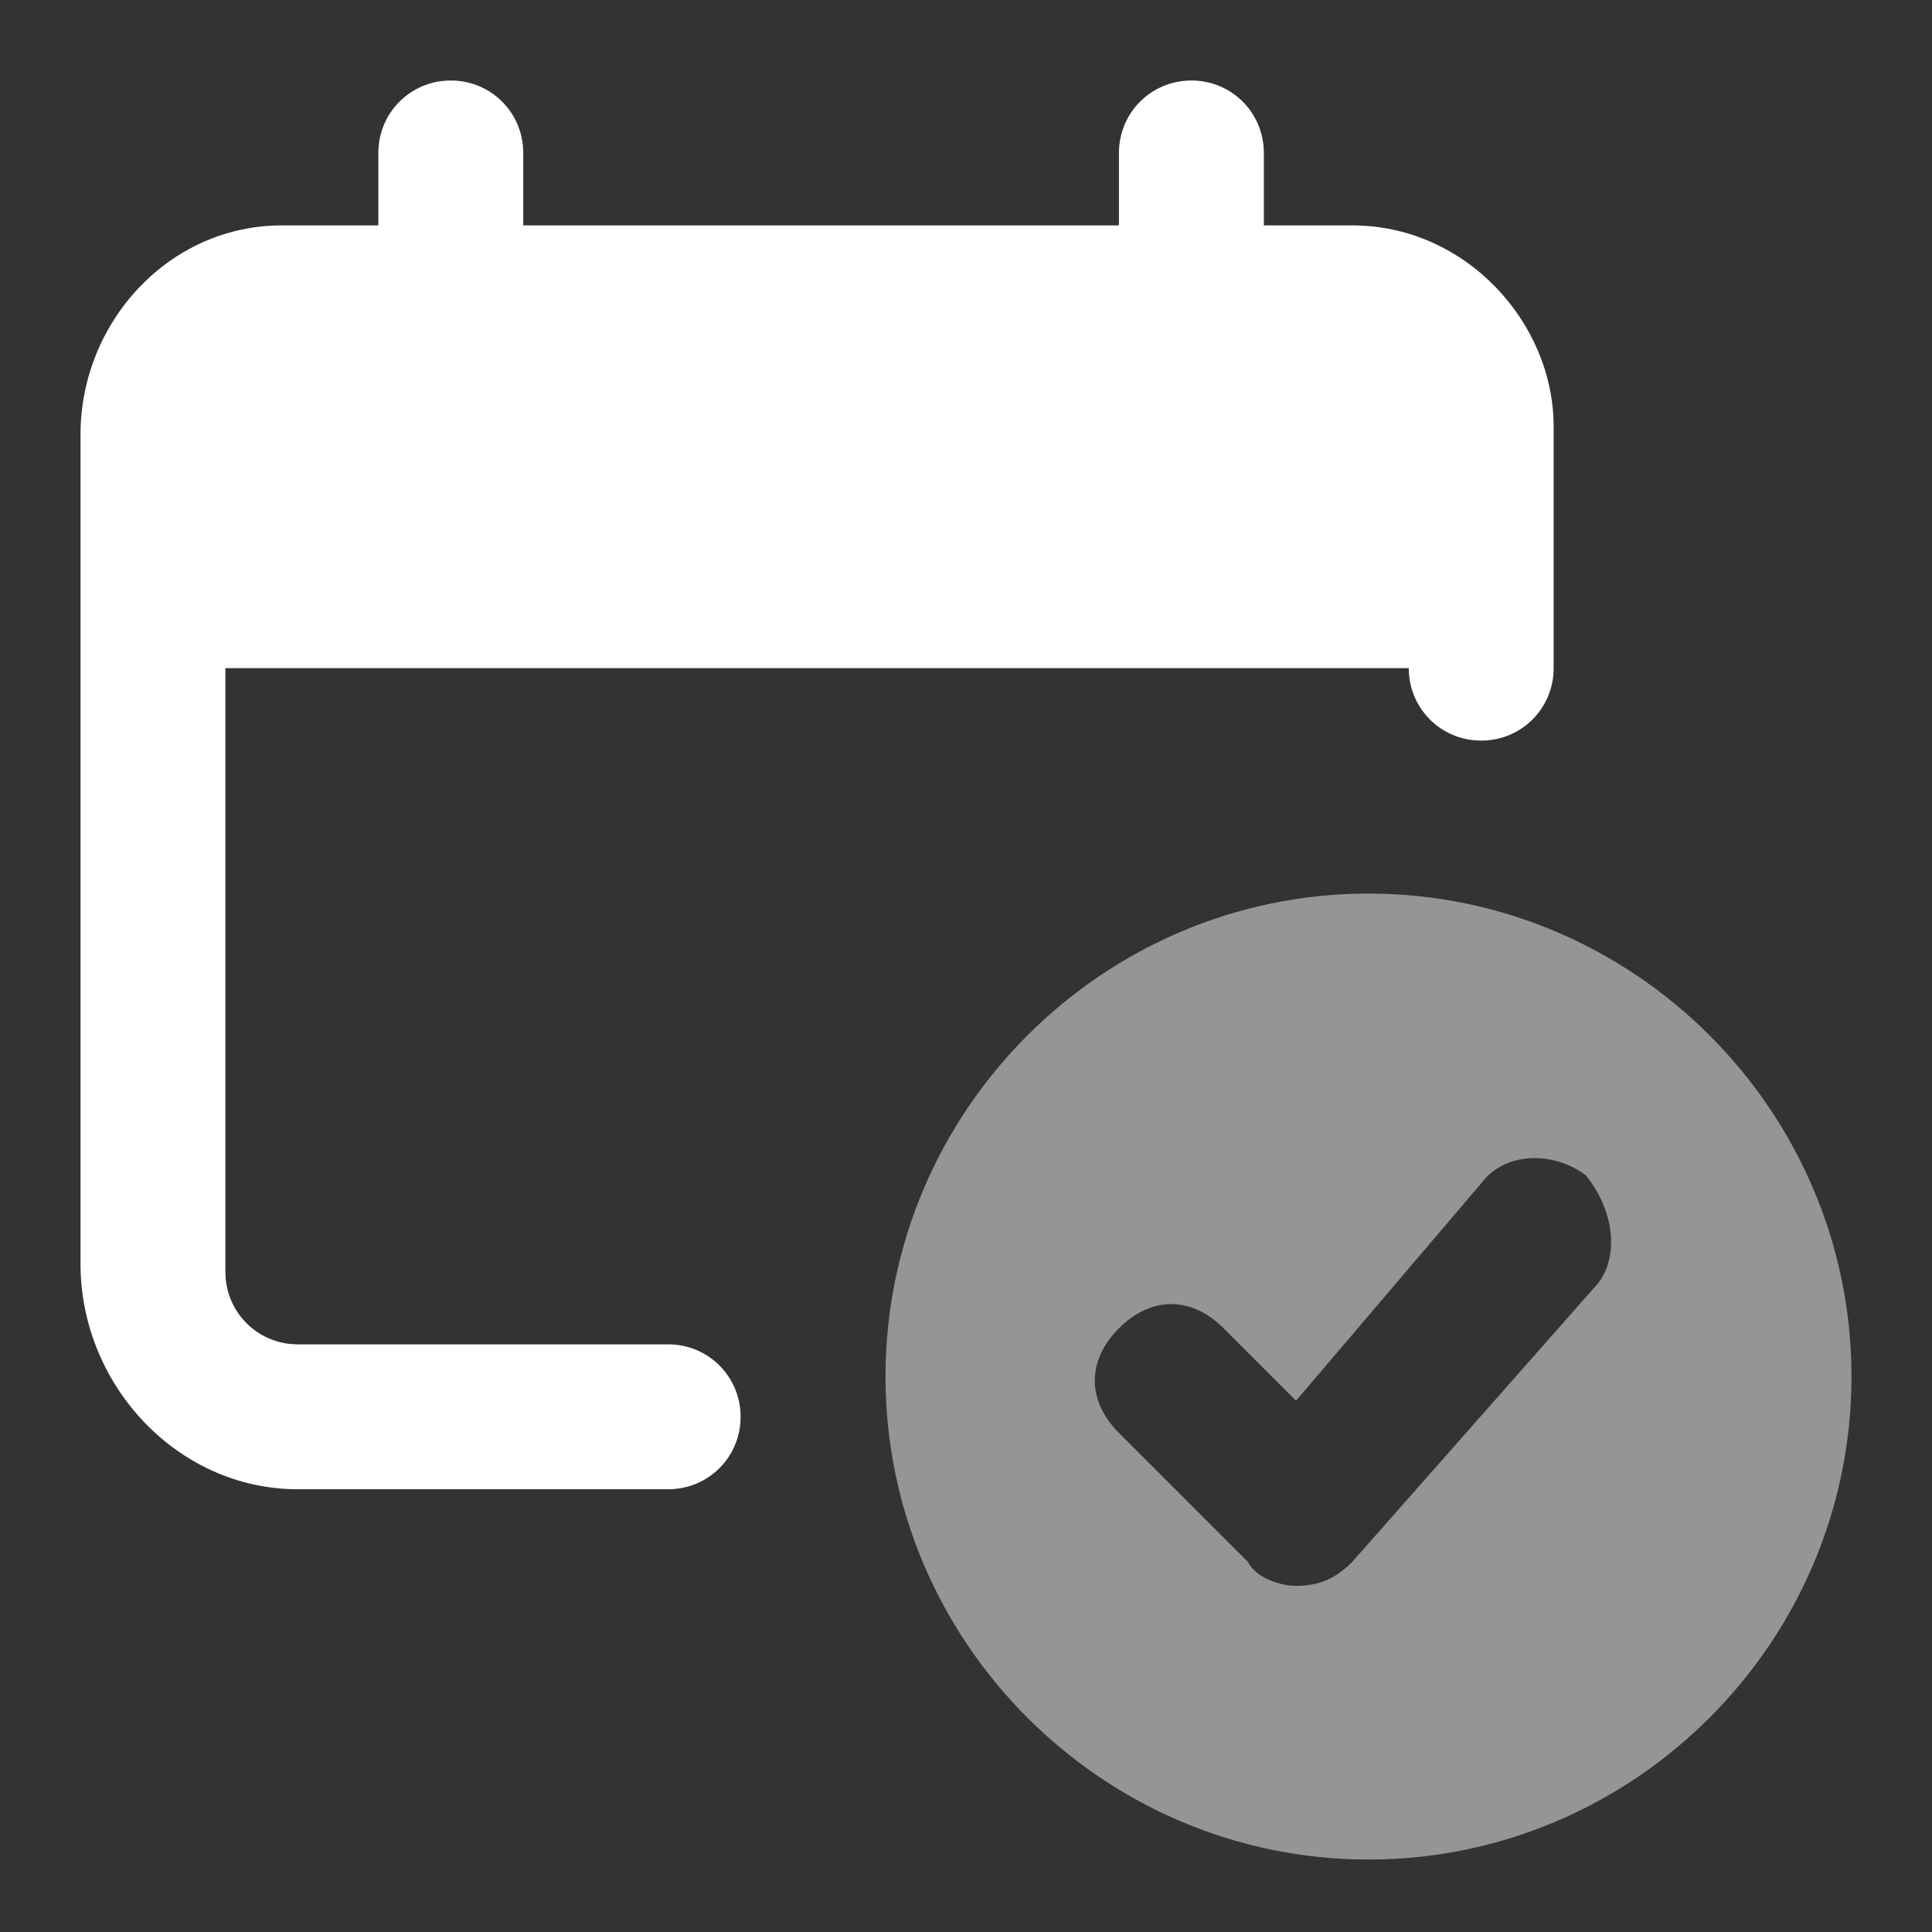 <?xml version="1.0" encoding="utf-8"?>
<!-- Generator: Adobe Illustrator 24.1.2, SVG Export Plug-In . SVG Version: 6.00 Build 0)  -->
<svg version="1.1" id="Capa_1" xmlns="http://www.w3.org/2000/svg" xmlns:xlink="http://www.w3.org/1999/xlink" x="0px" y="0px"
	 viewBox="0 0 24 24" style="enable-background:new 0 0 24 24;" xml:space="preserve">
<rect x="0" y="0" width="24" height="24" fill="#333333" stroke="none"/>
<style type="text/css">
	.st0{fill:#FFFFFF;}
	.st1{opacity:0.48;fill:#FFFFFF;enable-background:new    ;}
</style>
<g>
	<path class="st0" d="M16.8,2.8h-1.1V1.9c0-0.5-0.4-0.9-0.9-0.9s-0.9,0.4-0.9,0.9v0.9H6.5V1.9C6.5,1.4,6.1,1,5.6,1
		C5.1,1,4.7,1.4,4.7,1.9v0.9H3.5C2.1,2.8,1,4,1,5.4v10.3c0,1.5,1.2,2.8,2.7,2.8h4.6c0.5,0,0.9-0.4,0.9-0.9s-0.4-0.9-0.9-0.9H3.7
		c-0.5,0-0.9-0.4-0.9-0.9V8.3h14.7c0,0.5,0.4,0.9,0.9,0.9s0.9-0.4,0.9-0.9v-3C19.3,4,18.2,2.8,16.8,2.8z"/>
	<path class="st1" d="M17,11.1c-3.3,0-6,2.7-6,6s2.7,6,6,6s6-2.7,6-6S20.3,11.1,17,11.1z M19.8,16l-3,3.4c-0.2,0.2-0.4,0.3-0.7,0.3
		c0,0,0,0,0,0c-0.2,0-0.5-0.1-0.6-0.3l-1.6-1.6c-0.4-0.4-0.4-0.9,0-1.3c0.4-0.4,0.9-0.4,1.3,0l0.9,0.9l2.3-2.7
		c0.3-0.4,0.9-0.4,1.3-0.1C20.1,15.1,20.1,15.7,19.8,16z"/>
</g>
</svg>
